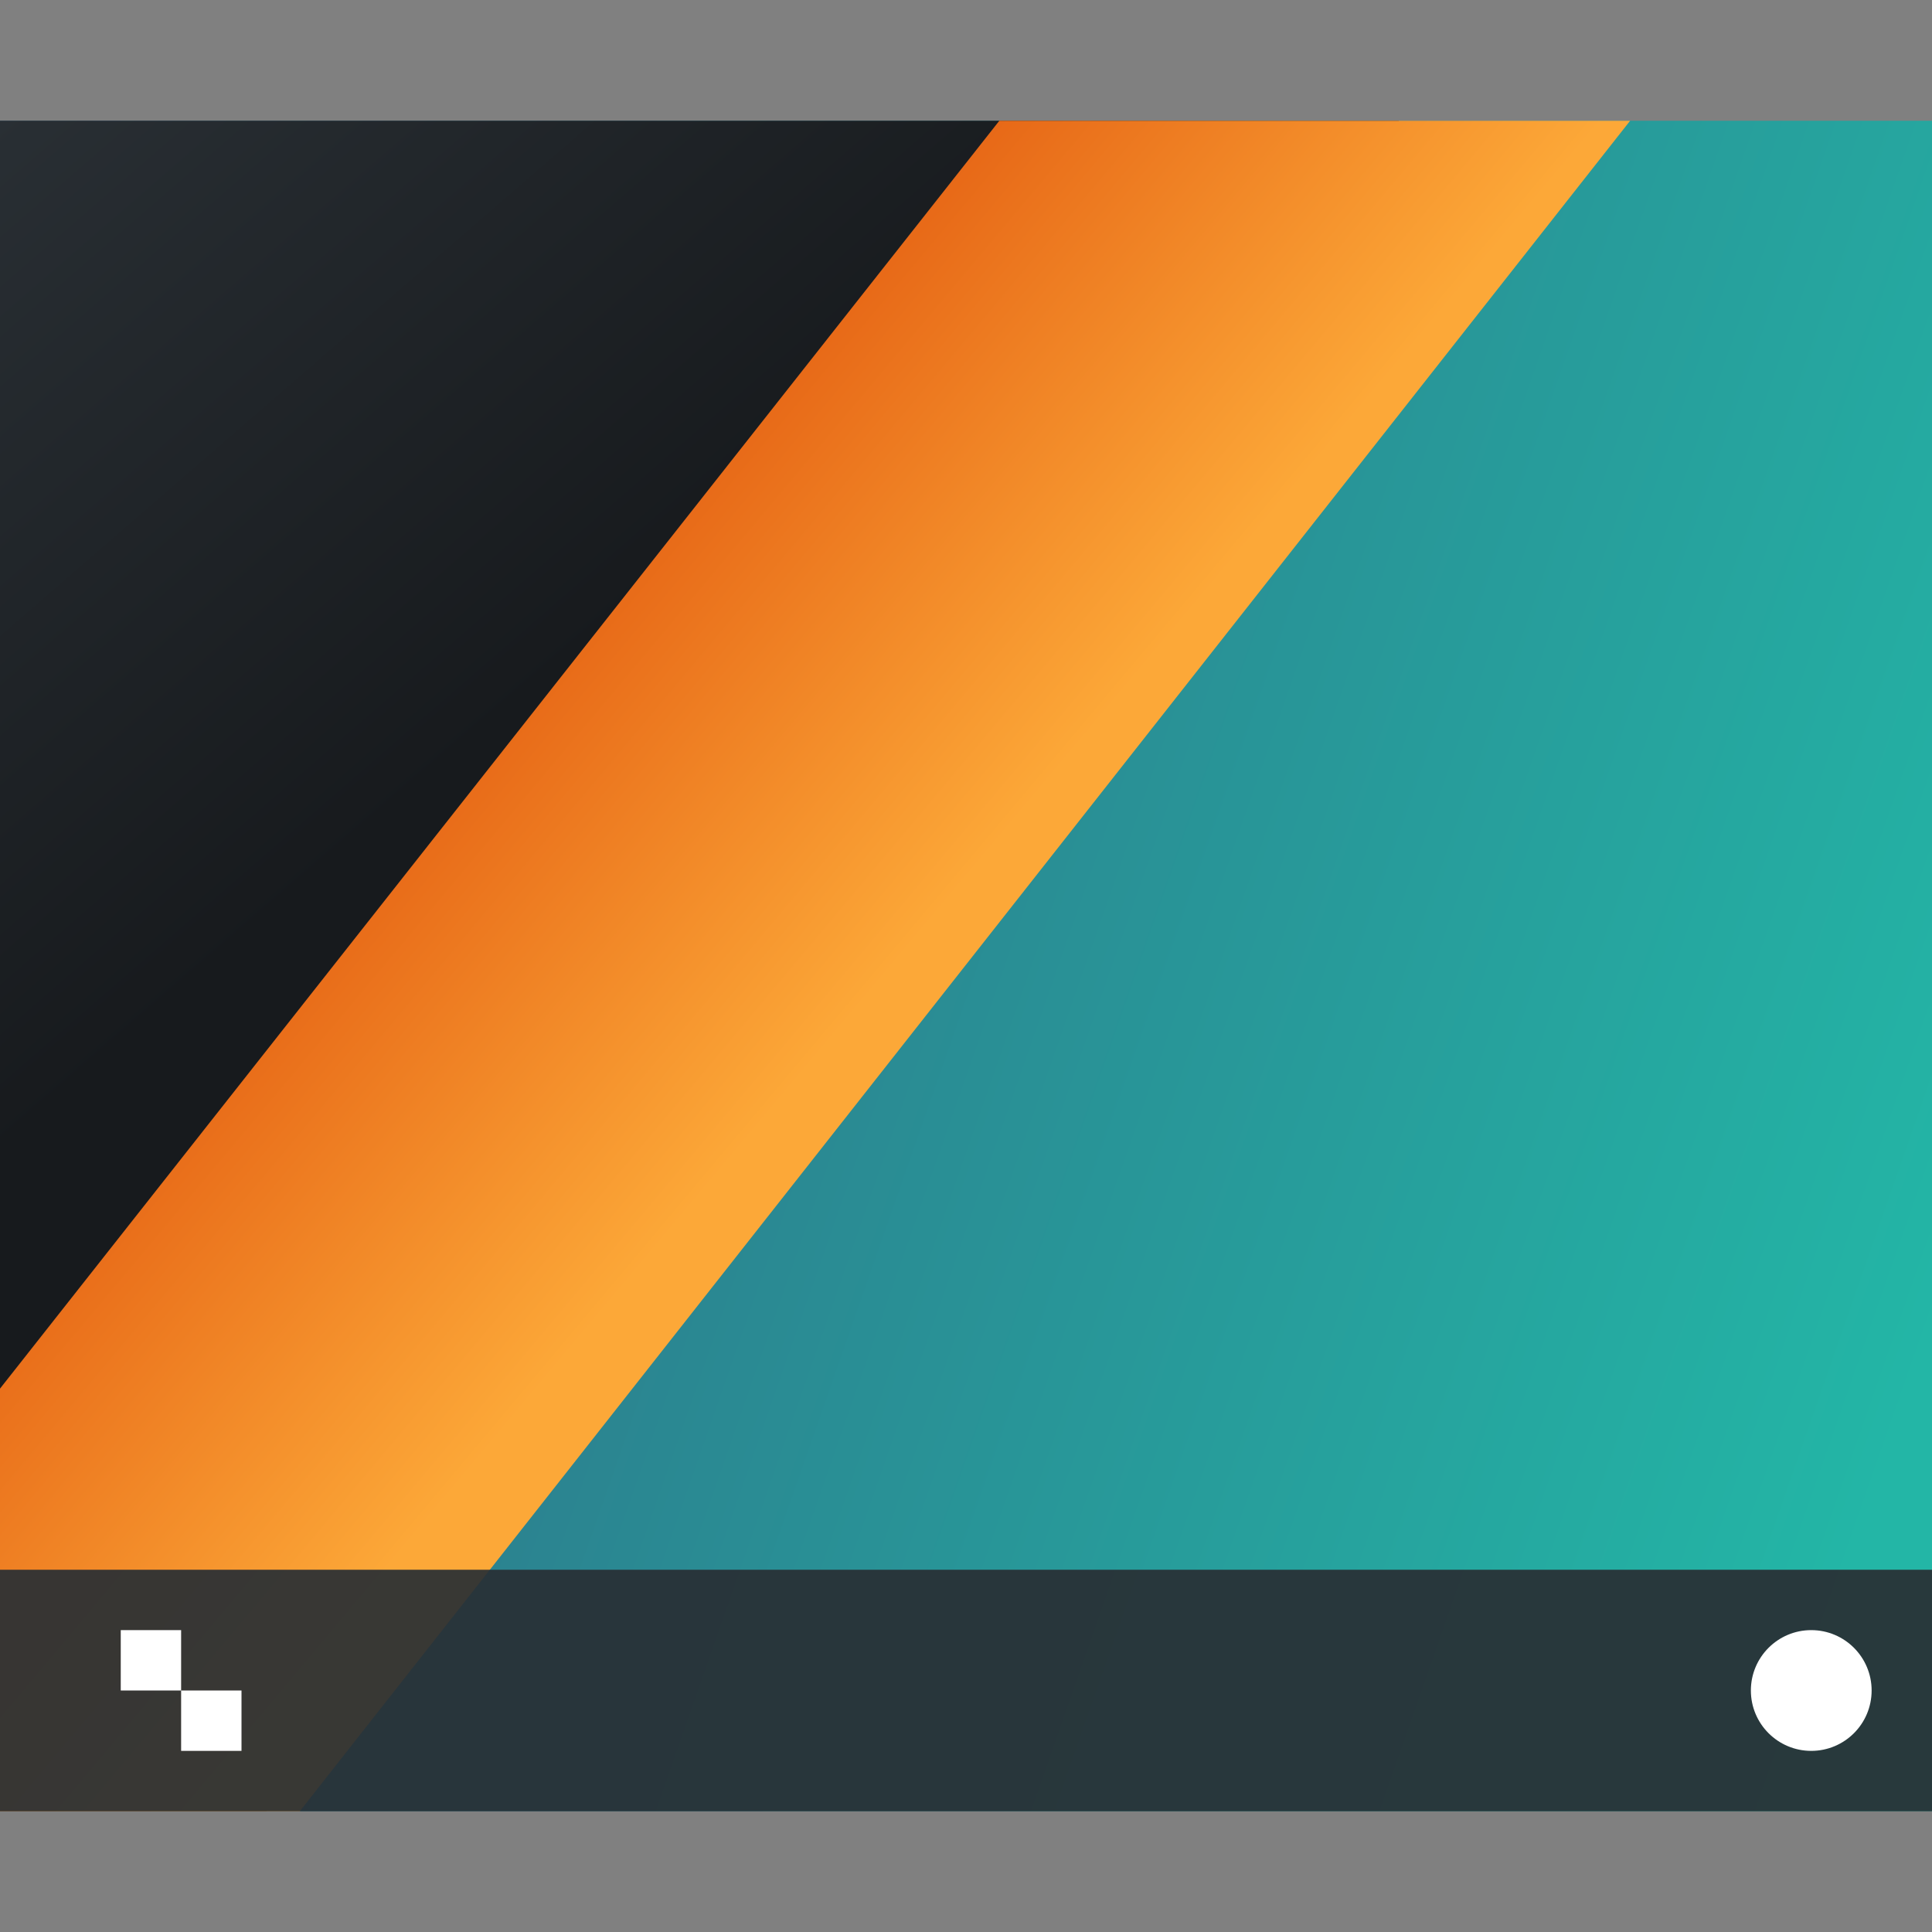 <?xml version="1.0" encoding="UTF-8" standalone="no"?>
<!-- Created with Inkscape (http://www.inkscape.org/) -->

<svg
   xmlns:dc="http://purl.org/dc/elements/1.1/"
   xmlns:cc="http://creativecommons.org/ns#"
   xmlns:rdf="http://www.w3.org/1999/02/22-rdf-syntax-ns#"
   xmlns:svg="http://www.w3.org/2000/svg"
   xmlns="http://www.w3.org/2000/svg"
   xmlns:xlink="http://www.w3.org/1999/xlink"
   xmlns:sodipodi="http://sodipodi.sourceforge.net/DTD/sodipodi-0.dtd"
   xmlns:inkscape="http://www.inkscape.org/namespaces/inkscape"
   width="32"
   version="1.1"
   height="32"
   viewBox="0 0 32 32"
   id="svg2"
   inkscape:version="0.92.0 r"
   sodipodi:docname="user-desktop.svg">
  <rect x="0" y="0" width="32" height="32" fill="#808080" stroke="none"/>
  <sodipodi:namedview
     pagecolor="#ffffff"
     bordercolor="#666666"
     borderopacity="1"
     objecttolerance="10"
     gridtolerance="10"
     guidetolerance="10"
     inkscape:pageopacity="0"
     inkscape:pageshadow="2"
     inkscape:window-width="1920"
     inkscape:window-height="1011"
     id="namedview38"
     showgrid="false"
     inkscape:zoom="1"
     inkscape:cx="-462.82374"
     inkscape:cy="-228.69921"
     inkscape:window-x="0"
     inkscape:window-y="0"
     inkscape:window-maximized="1"
     inkscape:current-layer="layer1" />
  <defs
     id="defs5455">
    <linearGradient
       gradientTransform="matrix(0.552,0,0,0.538,71.23,283.417)"
       inkscape:collect="always"
       xlink:href="#linearGradient4540"
       id="linearGradient4526"
       x1="403.571"
       y1="506.798"
       x2="414.571"
       y2="515.798"
       gradientUnits="userSpaceOnUse" />
    <linearGradient
       id="linearGradient4540"
       inkscape:collect="always">
      <stop
         id="stop4536"
         offset="0"
         style="stop-color:#e76817;stop-opacity:1" />
      <stop
         id="stop4538"
         offset="1"
         style="stop-color:#fca838;stop-opacity:1" />
    </linearGradient>
    <linearGradient
       gradientTransform="matrix(0.552,0,0,0.538,71.23,283.417)"
       inkscape:collect="always"
       xlink:href="#linearGradient4524"
       id="linearGradient4534"
       x1="403.571"
       y1="507.798"
       x2="387.571"
       y2="489.798"
       gradientUnits="userSpaceOnUse" />
    <linearGradient
       inkscape:collect="always"
       id="linearGradient4524">
      <stop
         style="stop-color:#171a1d;stop-opacity:1"
         offset="0"
         id="stop4520" />
      <stop
         style="stop-color:#292f34;stop-opacity:1"
         offset="1"
         id="stop4522" />
    </linearGradient>
    <linearGradient
       inkscape:collect="always"
       xlink:href="#linearGradient17649-6"
       id="linearGradient17623-3"
       x1="0.001"
       y1="0"
       x2="1787.587"
       y2="955.385"
       gradientUnits="userSpaceOnUse"
       gradientTransform="matrix(0.017,0,0,0.026,285.063,547.154)" />
    <linearGradient
       id="linearGradient17649-6"
       inkscape:collect="always">
      <stop
         id="stop17651-7"
         offset="0"
         style="stop-color:#315e80;stop-opacity:1" />
      <stop
         id="stop17653-5"
         offset="1"
         style="stop-color:#23b6a6;stop-opacity:1" />
    </linearGradient>
  </defs>
  <g
     inkscape:label="Capa 1"
     inkscape:groupmode="layer"
     id="layer1"
     transform="matrix(1 0 0 1 -384.571 -515.798)">
    <g
       id="g870"
       transform="translate(99.508,-29.356)">
      <rect
         y="547.154"
         x="285.063"
         height="28"
         width="32"
         id="rect17256-3"
         style="fill:url(#linearGradient17623-3);fill-opacity:1;stroke-width:0.545" />
      <path
         sodipodi:nodetypes="ccccc"
         inkscape:connector-curvature="0"
         id="rect856"
         d="m 285.063,547.154 23.172,-2e-5 -18.759,28 -4.414,2e-5 z"
         style="fill:url(#linearGradient4534);fill-opacity:1;stroke-width:0.545" />
      <path
         style="fill:url(#linearGradient4526);fill-opacity:1;stroke-width:0.545"
         d="m 301.615,547.154 h 10.448 l -22.034,28 h -4.966 v -7 z"
         id="path859"
         inkscape:connector-curvature="0"
         sodipodi:nodetypes="cccccc" />
    </g>
    <g
       id="g4783"
       transform="matrix(1 0 0 1 0 -0)">
      <rect
         width="32"
         x="384.571"
         y="541.798"
         height="4"
         style="fill:#292f34;fill-opacity:0.922"
         id="rect4267-7" />
      <circle
         cx="414.571"
         cy="543.798"
         style="fill:#ffffff"
         r="1"
         id="path4166" />
      <path
         inkscape:connector-curvature="0"
         style="fill:#ffffff"
         id="rect4183"
         d="m 2,27 v 1 h 1 v -1 z m 1,1 v 1 h 1 v -1 z"
         transform="matrix(1 0 0 1 384.571 515.798)" />
    </g>
  </g>
</svg>
